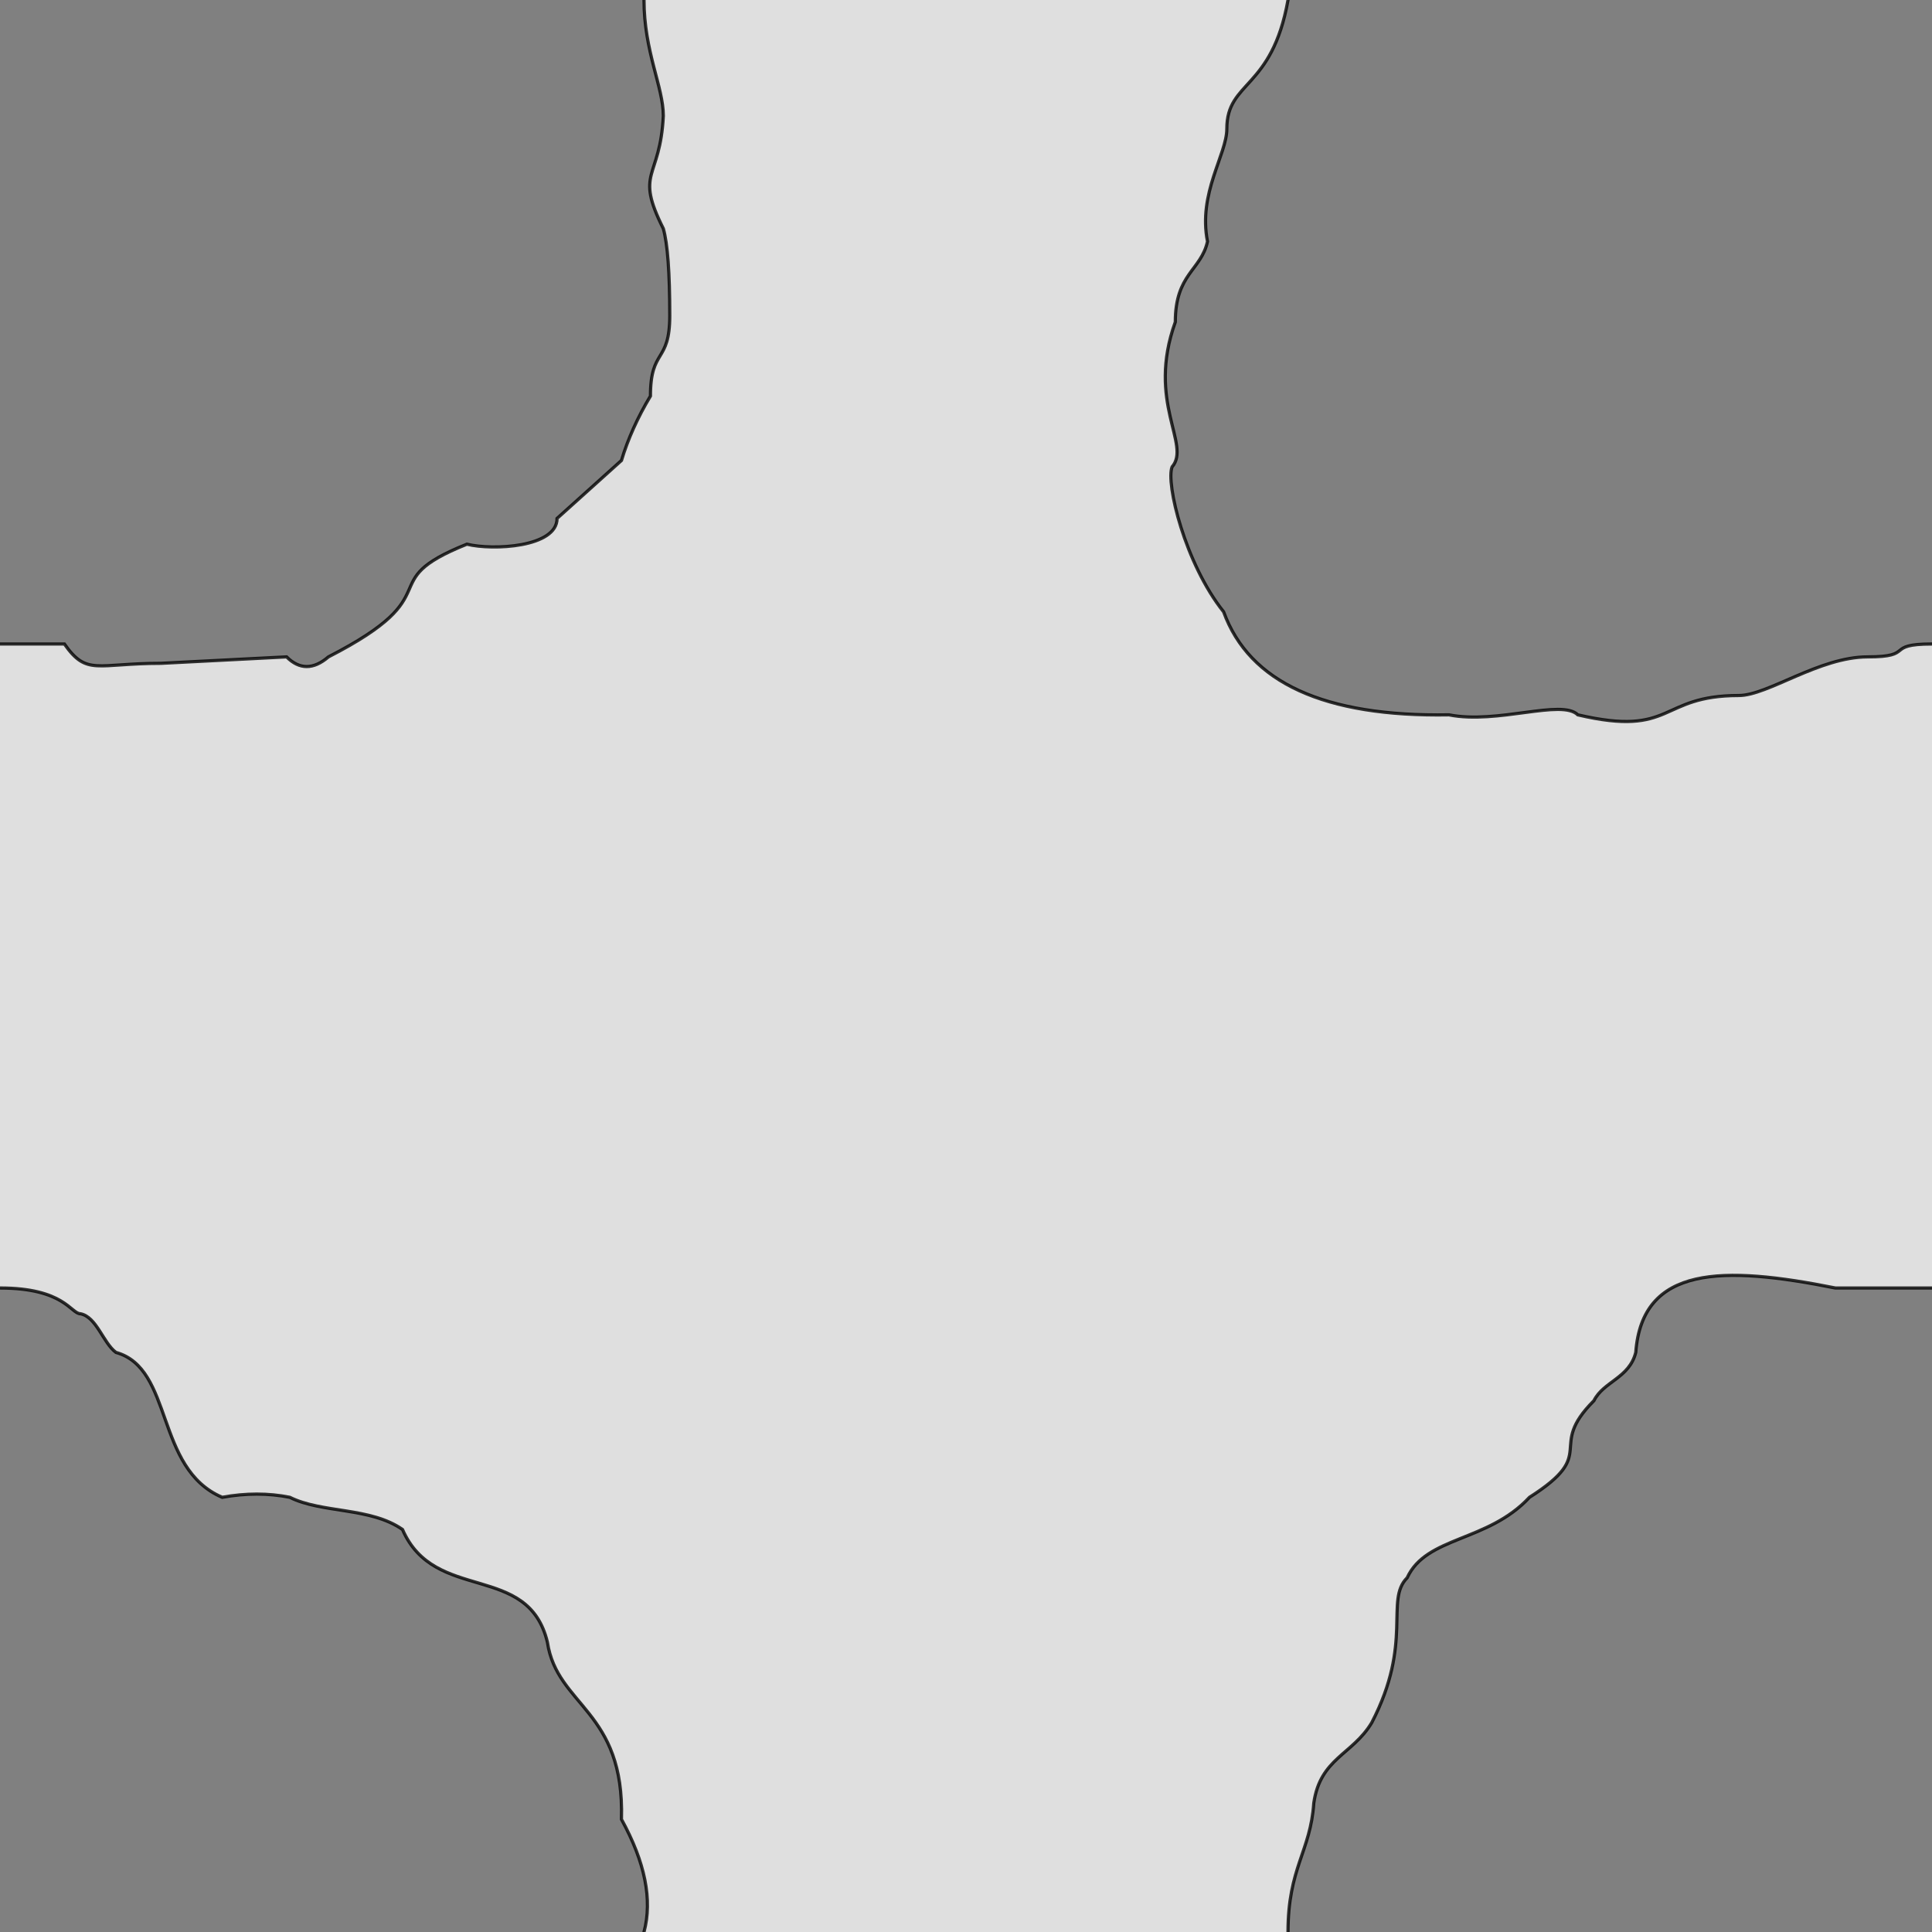 <svg xmlns="http://www.w3.org/2000/svg" viewBox="0 0 600 600">
	<rect x="0" y="0" width="600" height="600" fill="#808080" stroke="none"/>
	<path style="fill:white;fill-opacity:0.75;stroke:black;stroke-width:1px;stroke-opacity:0.8" d="M-5,200 h25 c7,10 10,6 30,6 l39,-2 q6,6 13,0 c39,-20 13,-23 43,-35 8,2 28,1 28,-8 l20,-18 q3,-10 9,-20 c0,-15 6,-10 6,-25 q0,-20 -2,-27 c-9,-18 -1,-15 0,-35 0,-9 -6,-20 -6,-36 v-5 h200 v5 c-5,28 -19,25 -19,40 0,8 -9,20 -6,35 -2,9 -10,10 -10,25 -9,25 5,38 -1,45 -2,5 4,30 16,45 q12,33 70,32 c15,3 35,-5 40,0 30,7 25,-6 50,-6 9,0 25,-12 40,-12 15,0 5,-4 20,-4 h5 v200 h-35 c-35,-7 -60,-7 -62,20 -2,8 -10,9 -13,15 -15,15 2,16 -20,30 -13,14 -32,12 -38,25 -7,7 2,20 -11,45 -6,10 -16,11 -18,25 -1,15 -8,20 -8,40 v5 h-200 v-5 q4,-15 -7,-35 c1,-34 -20,-35 -23,-55 -6,-25 -35,-12 -45,-35 -10,-7 -25,-5 -35,-10 q-10,-2 -21,0 c-21,-9 -15,-40 -33,-45 -4,-3 -6,-11 -11,-12 -3,0 -5,-8 -25,-8 h-5 Z"/>
</svg>
